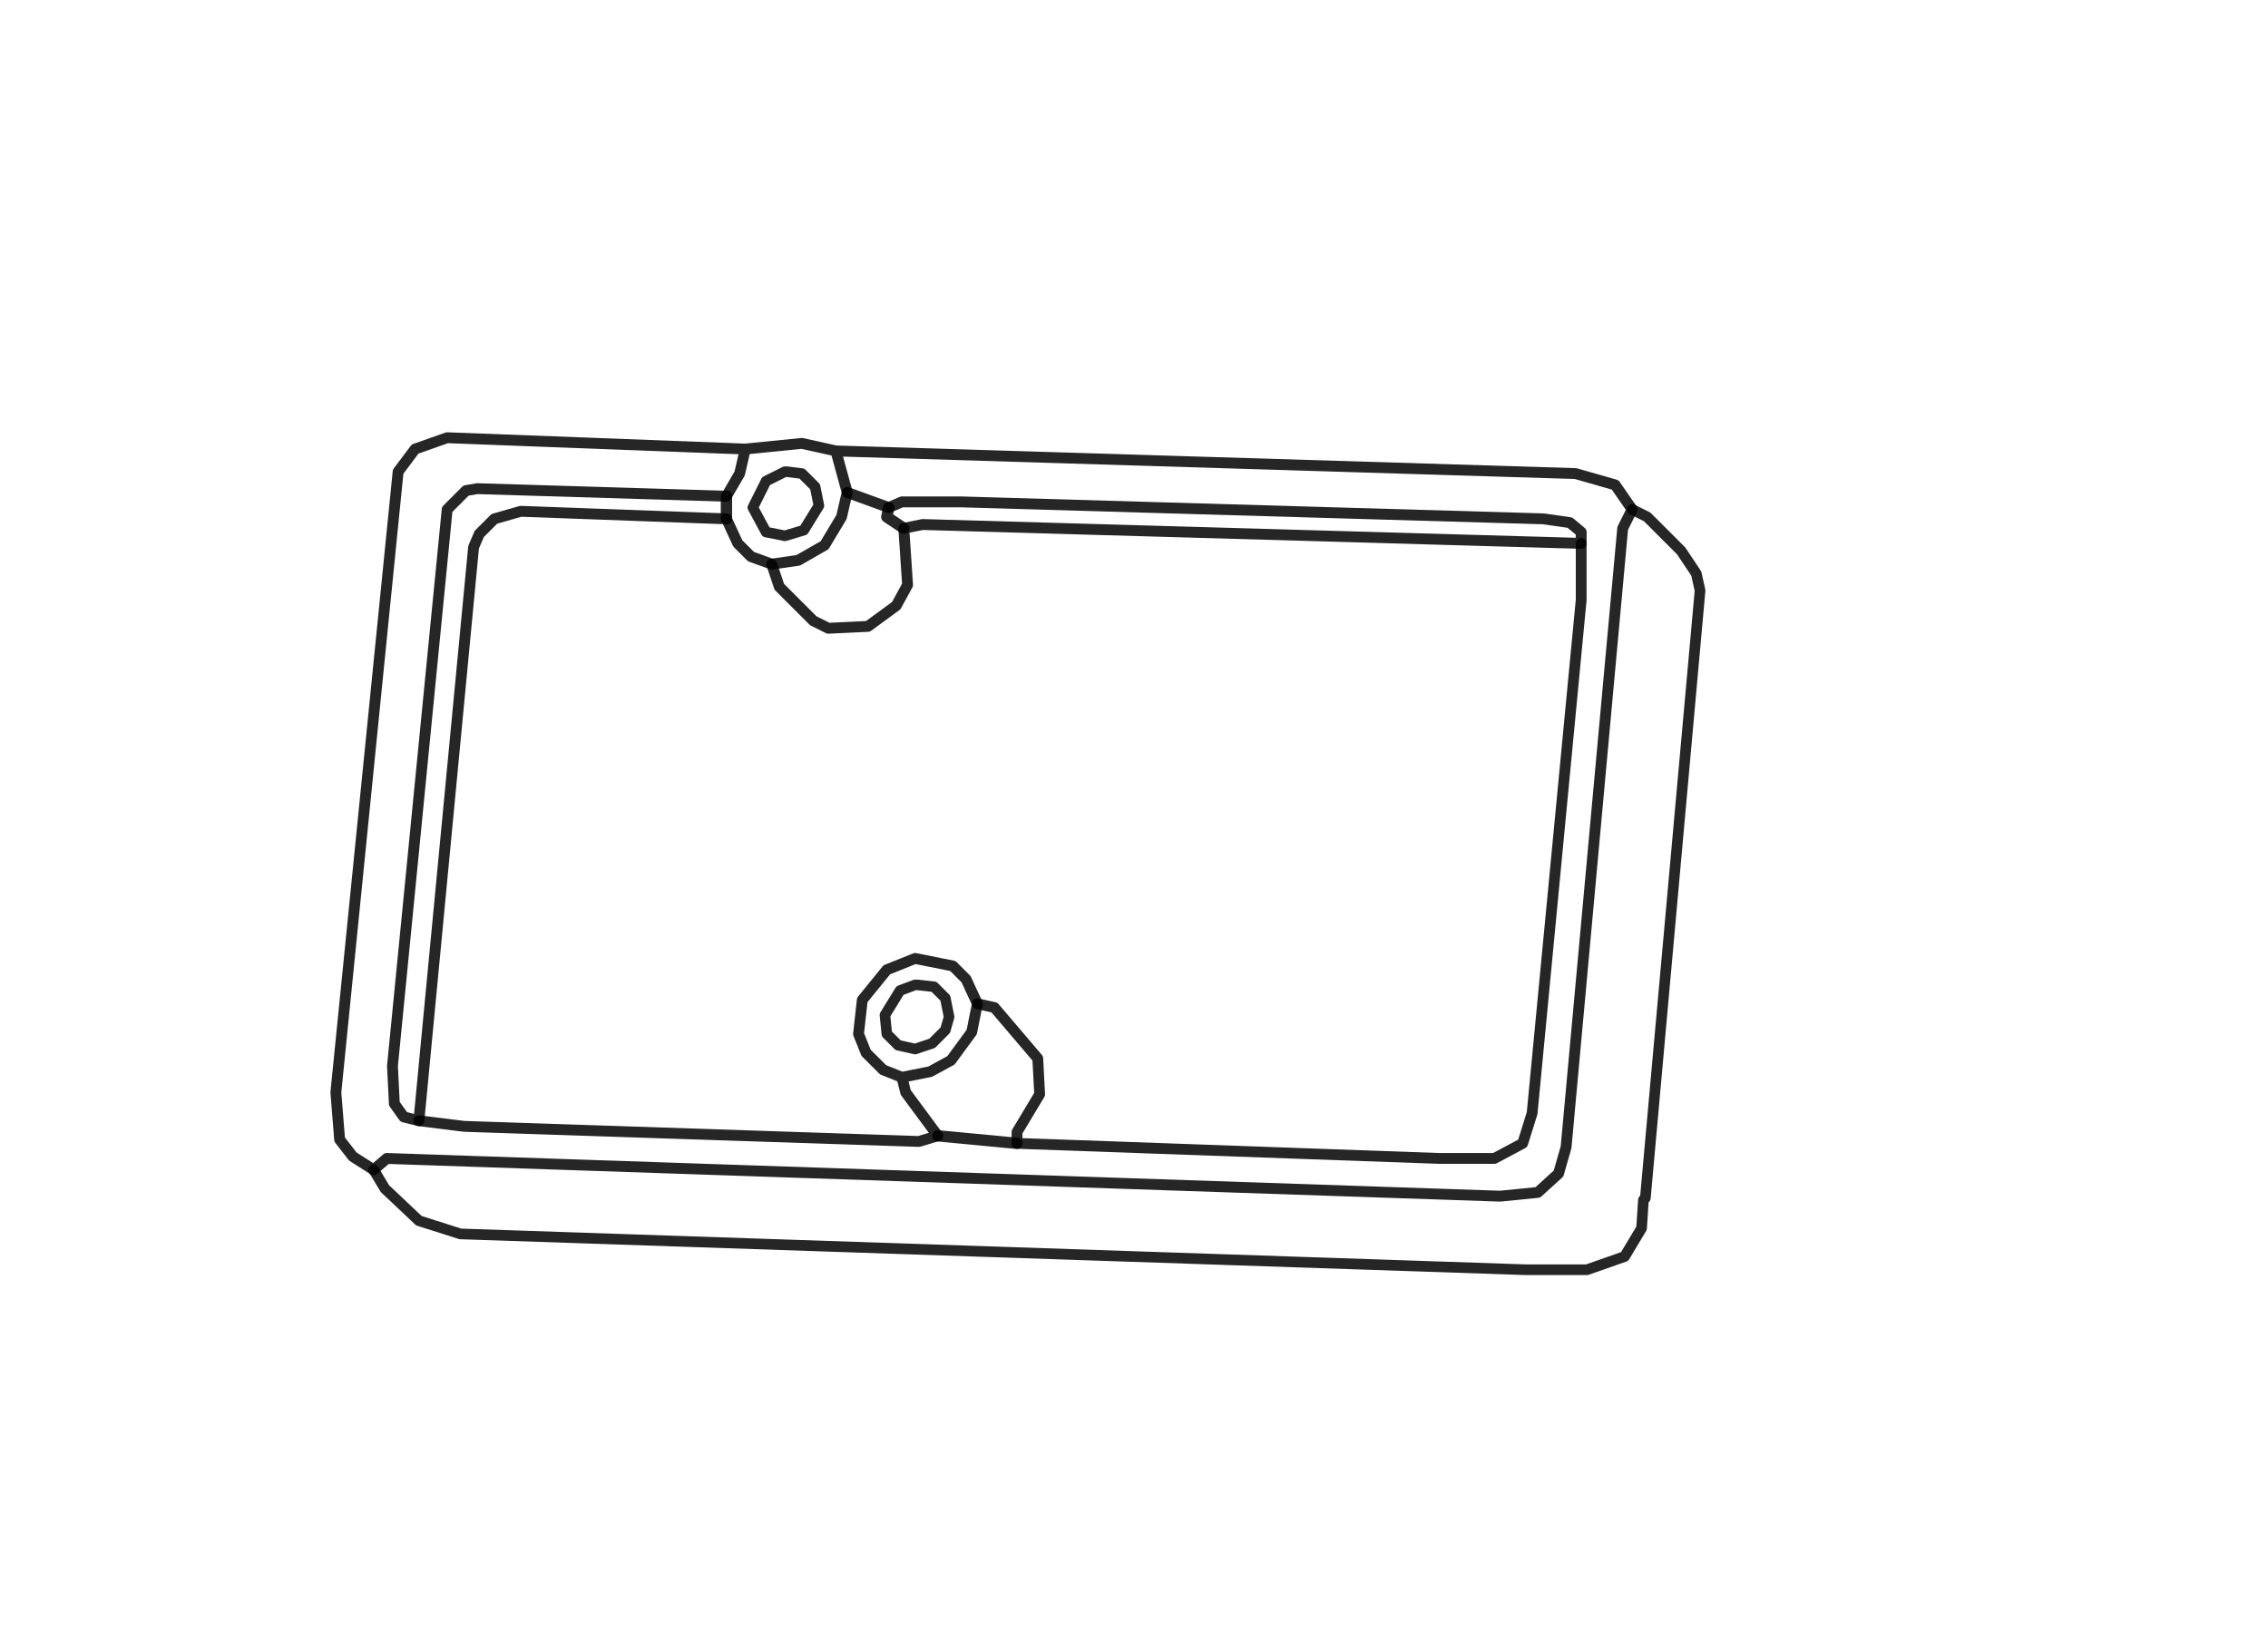 <?xml version="1.0" encoding="utf-8" ?>
<svg xmlns="http://www.w3.org/2000/svg" xmlns:ev="http://www.w3.org/2001/xml-events" xmlns:xlink="http://www.w3.org/1999/xlink" baseProfile="full" height="100%" preserveAspectRatio="xMidYMid meet" version="1.1" viewBox="-50 -50 1202 870" width="100%">
  <defs/>
  <g>
    <polyline fill="none" opacity="0.85" points="393,189 375,185 345,188 345,188 187,182 170,188 161,200 128,529 130,554 137,563 148,570 148,570 155,564 745,584 765,582 776,572 780,558 810,230 815,220 815,220 806,207 785,201 393,189 393,189 399,211 399,211 396,224 387,239 373,247 359,249 359,249 348,245 341,238 335,225 335,225 226,221 212,225 204,233 201,240 172,544 172,544 164,542 159,535 158,515 187,220 197,210 203,209 335,213 335,213 342,201 345,188" stroke="black" stroke-linecap="round" stroke-linejoin="round" stroke-width="5.757"/>
    <polyline fill="none" opacity="0.85" points="172,544 196,547 437,555 447,552 447,552 430,529 428,521 428,521 418,517 409,508 405,498 407,480 420,464 435,458 455,462 462,469 468,482 468,482 465,497 454,512 443,518 428,521" stroke="black" stroke-linecap="round" stroke-linejoin="round" stroke-width="5.745"/>
    <polyline fill="none" opacity="0.85" points="335,225 335,213" stroke="black" stroke-linecap="round" stroke-linejoin="round" stroke-width="6.0"/>
    <polyline fill="none" opacity="0.85" points="148,570 154,580 172,597 194,604 759,623 791,623 811,616 820,601 821,586 822,585 851,263 849,254 841,242 823,224 815,220" stroke="black" stroke-linecap="round" stroke-linejoin="round" stroke-width="5.653"/>
    <polyline fill="none" opacity="0.85" points="366,200 356,205 349,219 356,232 366,234 376,231 384,218 382,208 375,201 367,200" stroke="black" stroke-linecap="round" stroke-linejoin="round" stroke-width="5.6"/>
    <polyline fill="none" opacity="0.85" points="399,211 421,219 421,219 428,216 459,216 768,225 782,227 788,232 788,238 788,238 439,228 429,230 429,230 431,260 425,271 410,282 389,283 381,279 363,261 359,249" stroke="black" stroke-linecap="round" stroke-linejoin="round" stroke-width="5.76"/>
    <polyline fill="none" opacity="0.85" points="429,230 420,224 421,219" stroke="black" stroke-linecap="round" stroke-linejoin="round" stroke-width="6.0"/>
    <polyline fill="none" opacity="0.85" points="788,238 788,268 762,540 757,556 742,564 713,564 489,556 489,556 489,550 501,530 500,511 477,484 468,482" stroke="black" stroke-linecap="round" stroke-linejoin="round" stroke-width="5.723"/>
    <polyline fill="none" opacity="0.85" points="435,472 427,475 419,488 420,498 426,504 435,506 444,503 451,496 453,489 451,479 445,473 436,472" stroke="black" stroke-linecap="round" stroke-linejoin="round" stroke-width="5.6"/>
    <polyline fill="none" opacity="0.85" points="489,556 447,552" stroke="black" stroke-linecap="round" stroke-linejoin="round" stroke-width="6.0"/>
  </g>
</svg>
